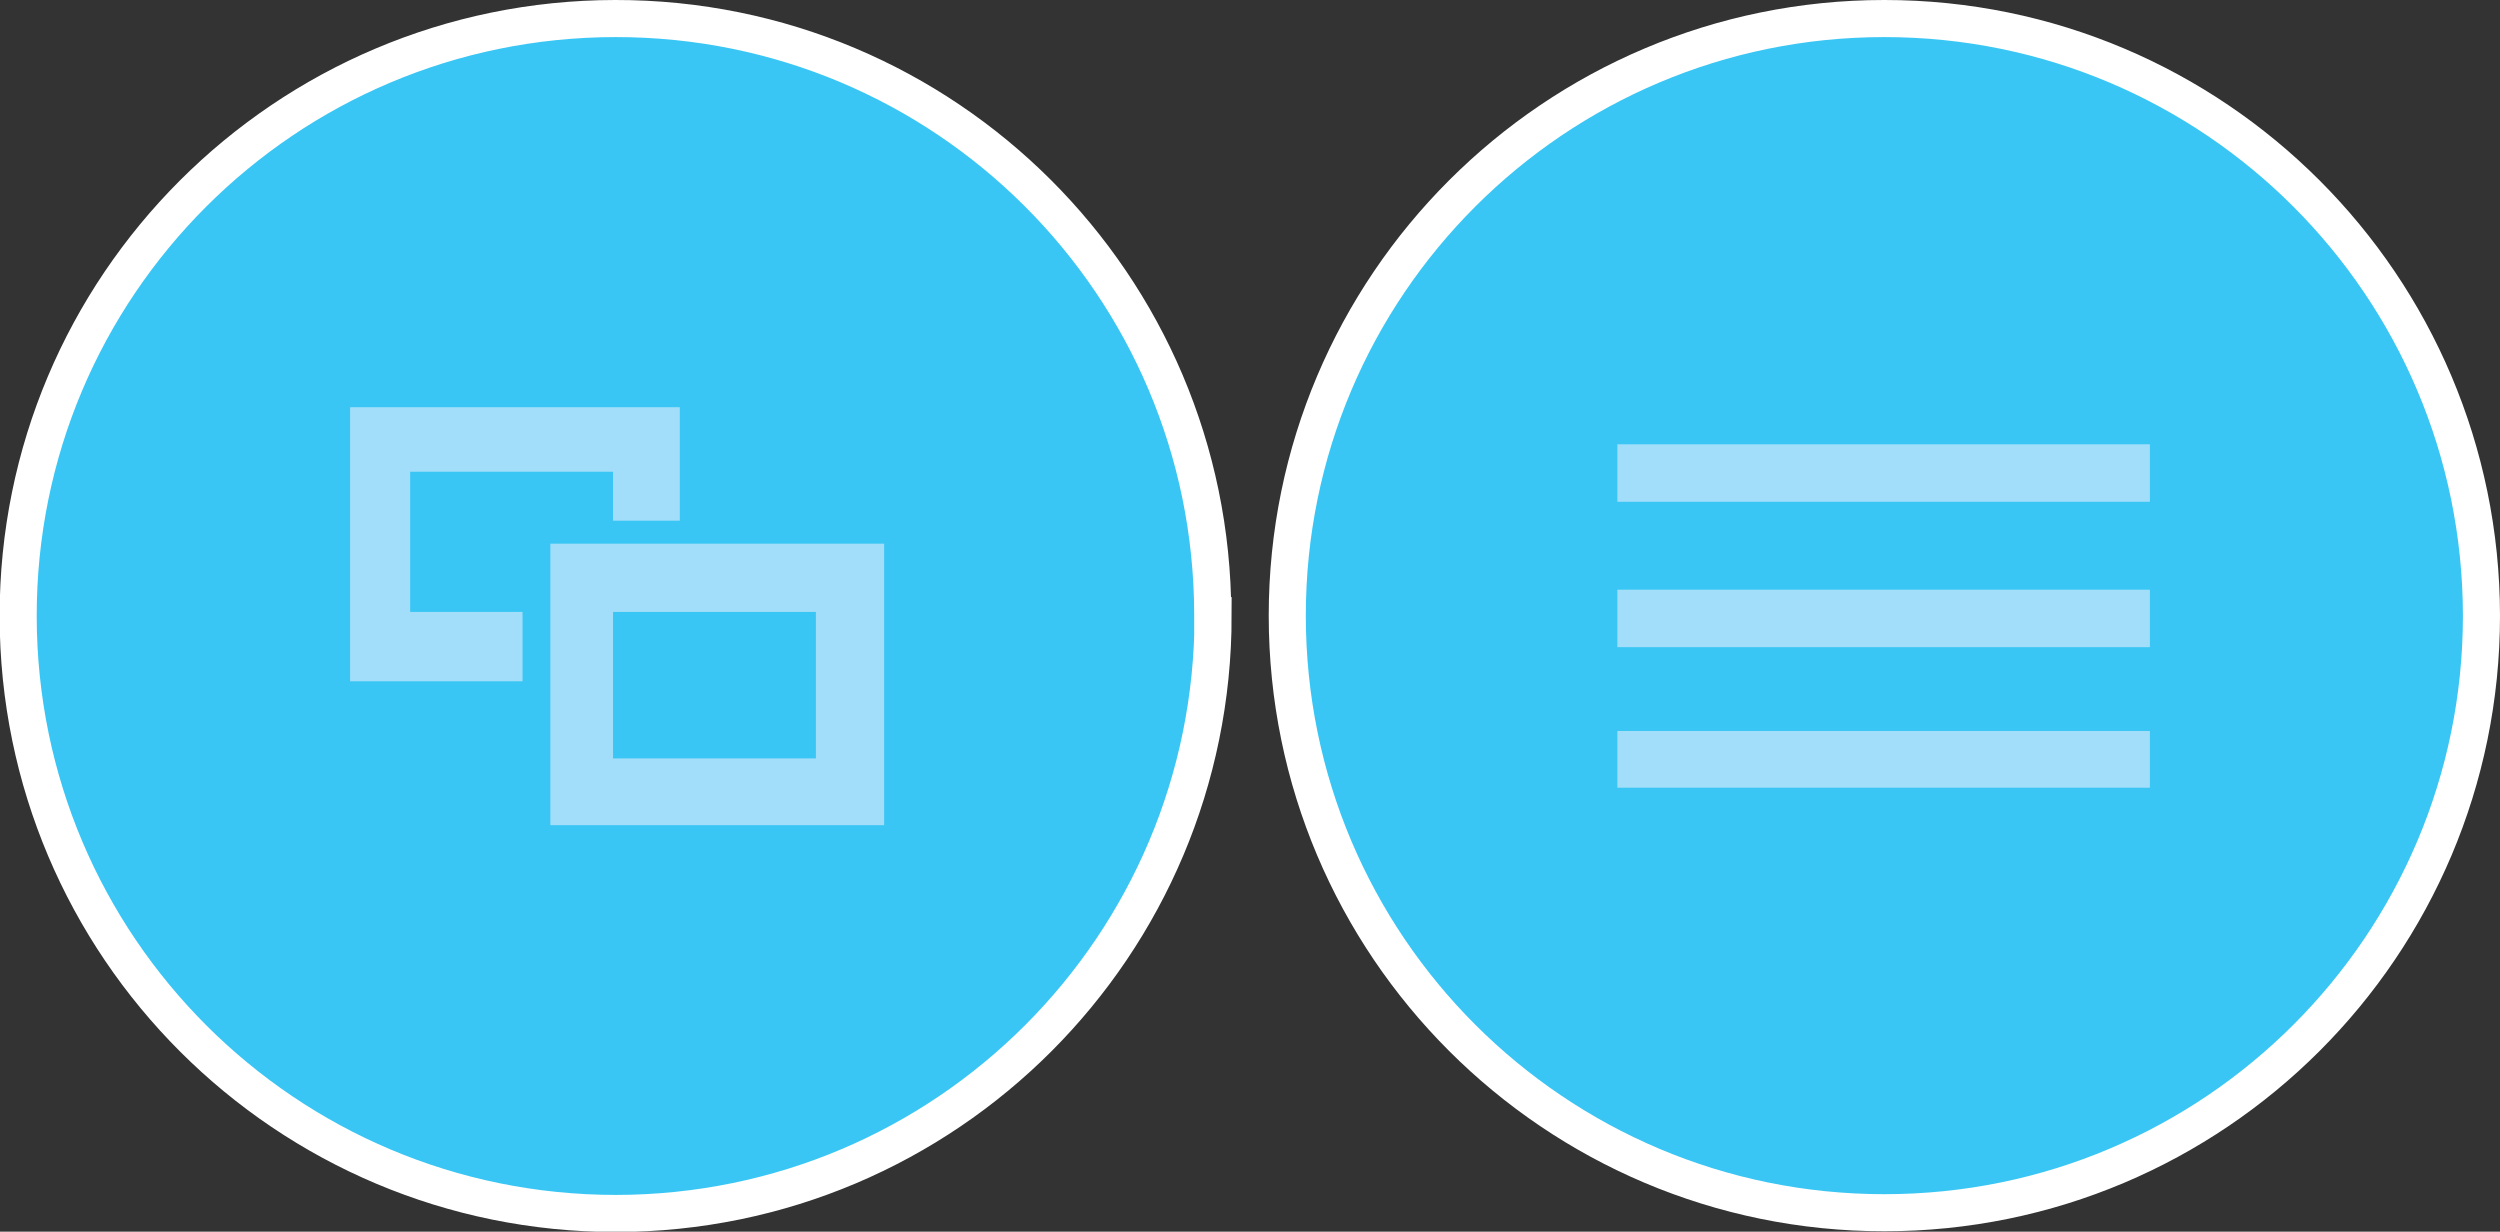 <?xml version="1.0" encoding="UTF-8"?>
<svg id="Layer_1" xmlns="http://www.w3.org/2000/svg" version="1.1" viewBox="0 0 67.41 33.21">
  <rect x="0" y="0" width="67.41" height="33.21" fill="#333333" stroke="none"/>
  <!-- Generator: Adobe Illustrator 29.7.1, SVG Export Plug-In . SVG Version: 2.1.1 Build 8)  -->
  <defs>
    <style>
      .st0 {
        fill: #a2def9;
      }

      .st1 {
        fill: #39c6f4;
        stroke: #fff;
        stroke-miterlimit: 10;
      }
    </style>
  </defs>
  <g id="Menu_Pressed">
    <path class="st1" d="M66.91,16.6c0,8.89-7.21,16.1-16.1,16.1s-16.1-7.21-16.1-16.1S41.92.5,50.81.5c8.89,0,16.09,7.21,16.1,16.1Z"/>
    <g>
      <rect class="st0" x="43.61" y="11.98" width="14.36" height="1.55"/>
      <rect class="st0" x="43.61" y="15.9" width="14.36" height="1.55"/>
      <rect class="st0" x="43.61" y="19.71" width="14.36" height="1.53"/>
    </g>
  </g>
  <g id="Switcher_PRessed">
    <path class="st1" d="M32.71,16.6c0,8.9-7.2,16.11-16.1,16.12-8.9,0-16.11-7.2-16.12-16.1C.48,7.72,7.69.51,16.59.5c0,0,0,0,0,0,8.89-.01,16.1,7.18,16.11,16.07,0,.01,0,.02,0,.03Z"/>
    <g>
      <polygon class="st0" points="14.09 16.5 11.06 16.5 11.06 12.72 16.53 12.72 16.53 14.04 18.33 14.04 18.33 10.98 9.44 10.98 9.44 18.37 14.09 18.37 14.09 16.5"/>
      <path class="st0" d="M14.84,14.66v7.59h9v-7.59h-9ZM22,20.45h-5.47v-3.95h5.47v3.95Z"/>
    </g>
  </g>
</svg>